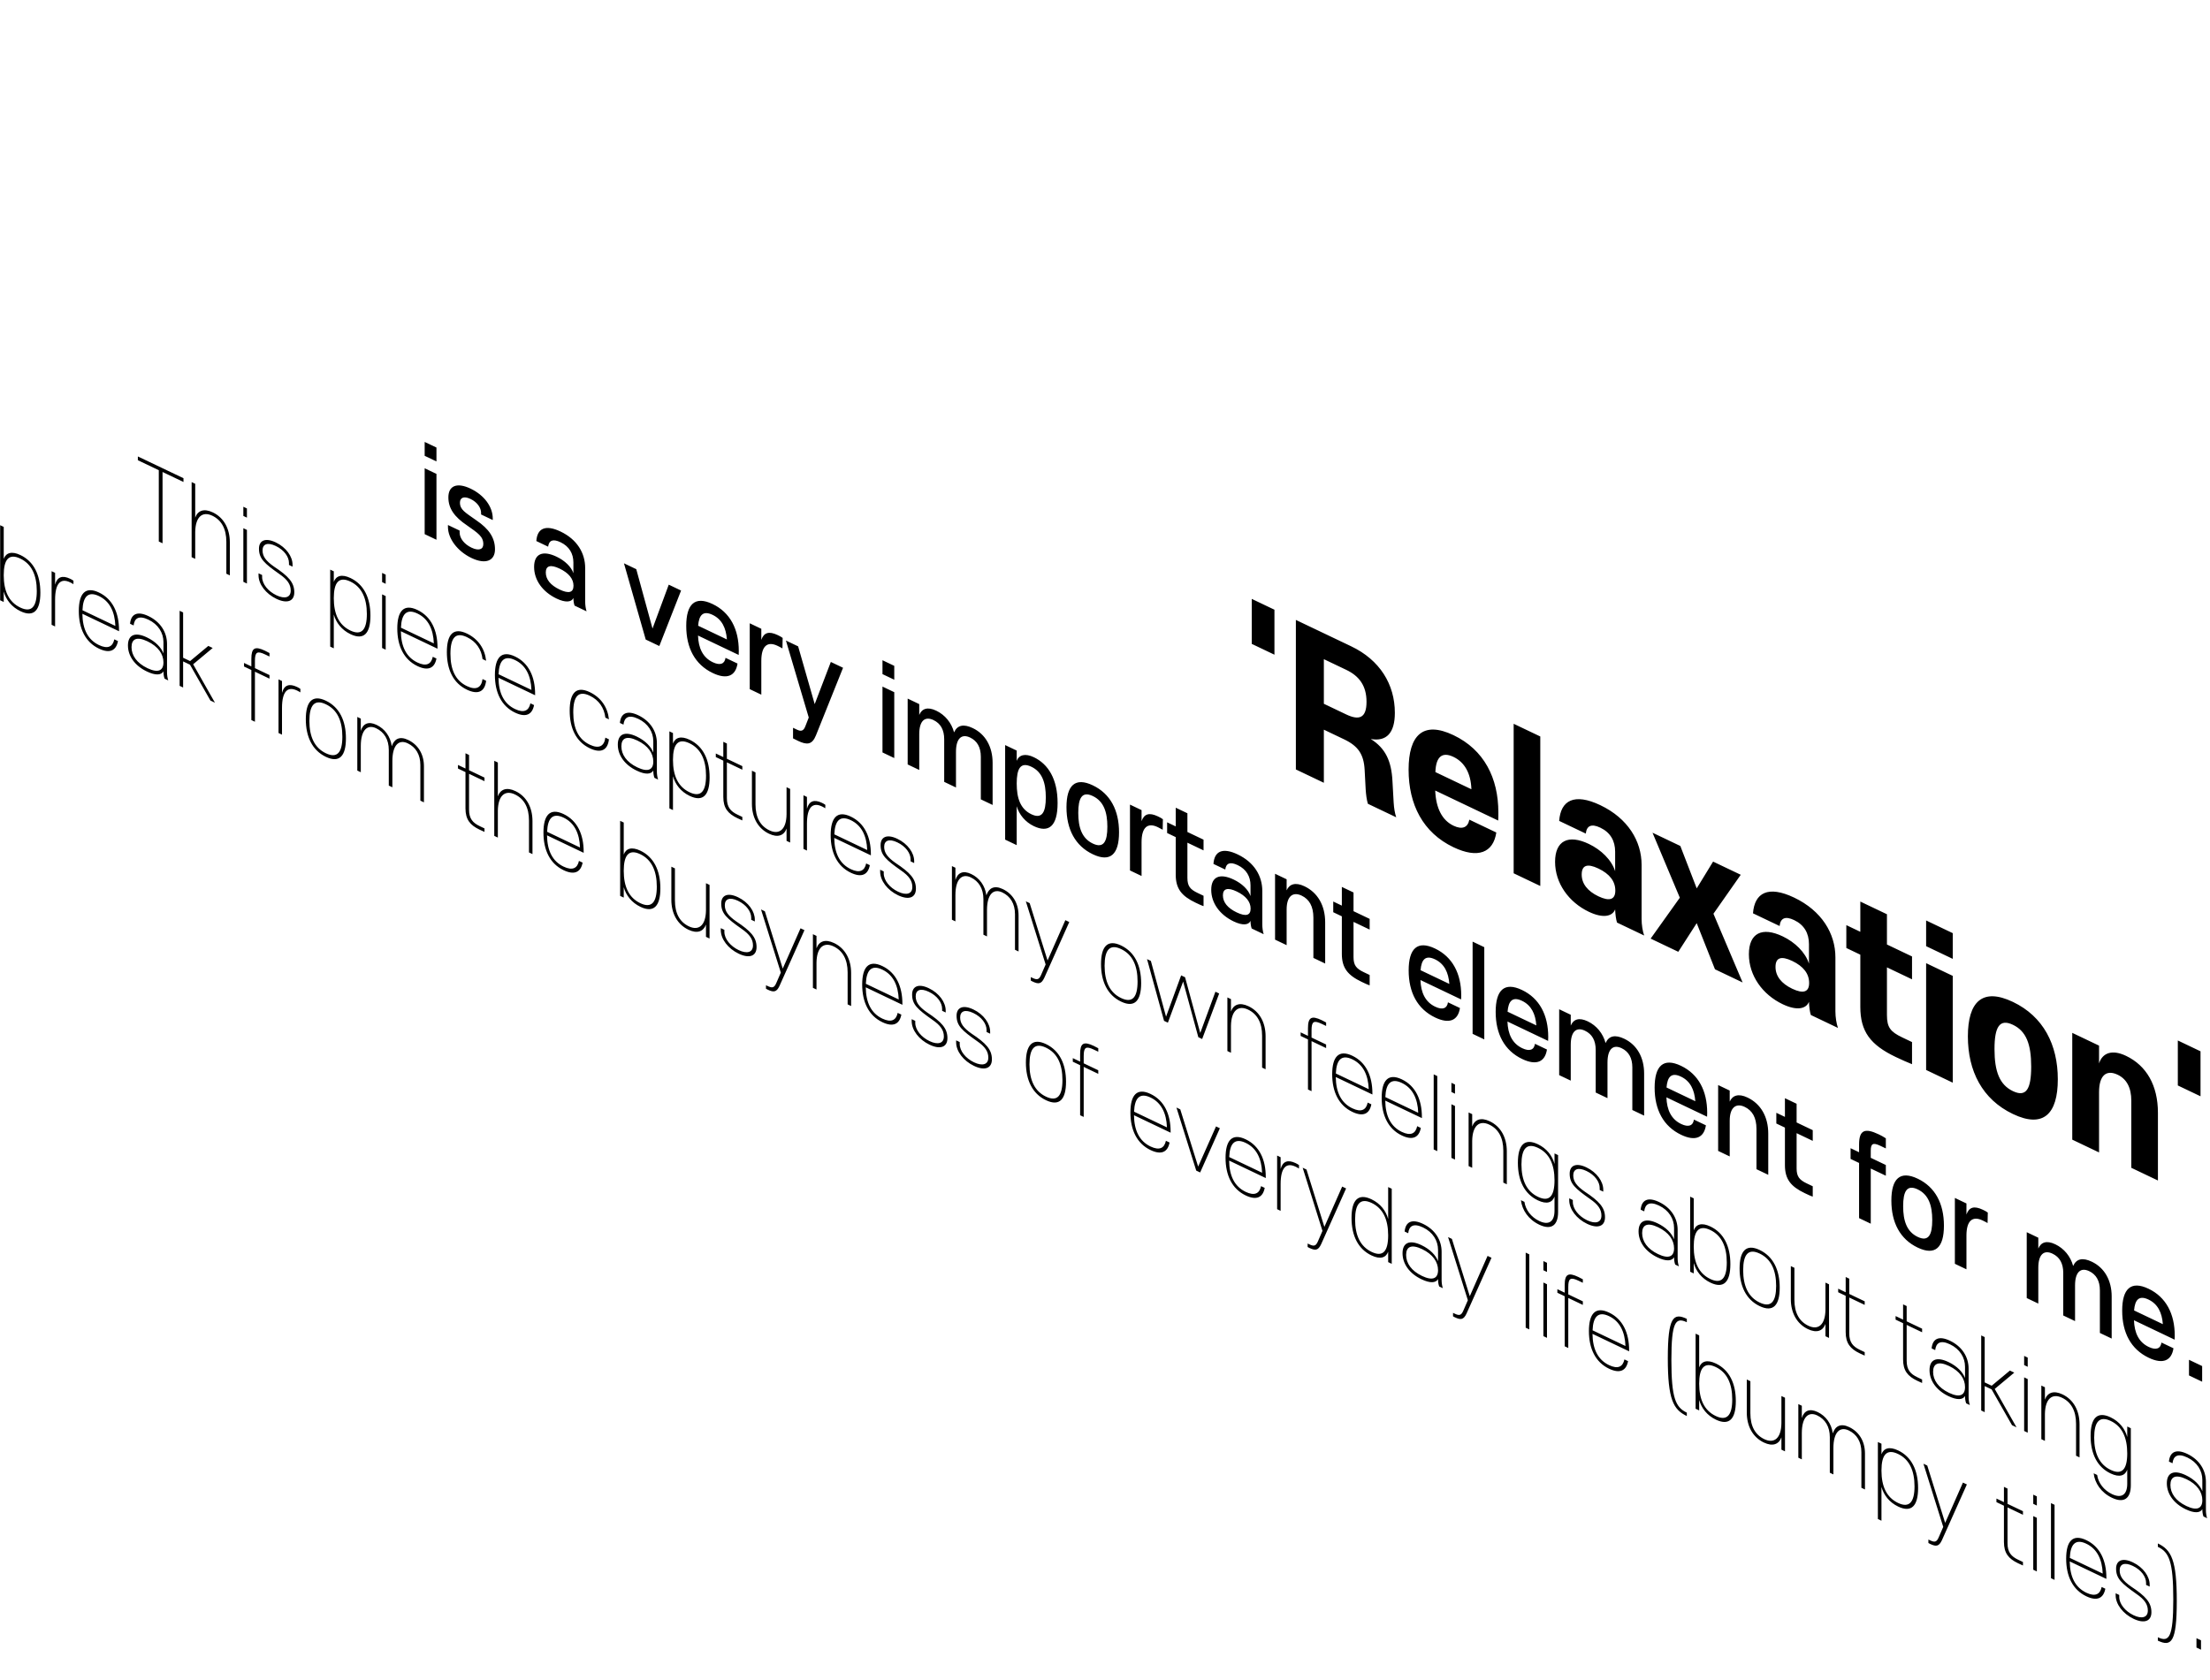 <svg width="526" height="400" viewBox="0 0 526 400" fill="none" xmlns="http://www.w3.org/2000/svg">
<path d="M297.927 153.292V142.582L303.329 145.159V155.869L297.927 153.292ZM325.041 187.915L324.798 183.299C324.594 179.602 323.295 177.632 319.883 176.005L315.09 173.719V186.364L308.429 183.187V147.592L321.589 153.869C328.412 157.123 331.987 162.923 331.987 169.718C331.987 174.443 330.037 176.618 326.26 175.941C329.753 178.148 331.174 181.166 331.418 185.962L331.702 191.047C331.784 192.436 331.987 193.613 332.312 194.578L325.569 191.362C325.285 190.461 325.122 189.169 325.041 187.915ZM315.09 167.554L320.411 170.092C323.457 171.545 325.244 171.002 325.244 167.087C325.244 163.217 323.457 160.925 320.411 159.472L315.09 156.934V167.554ZM356.583 195.355L341.595 188.206C341.758 192.379 343.22 195.281 345.941 196.579C348.013 197.567 349.353 197.036 349.718 195.141L356.136 198.202C355.405 203.028 351.749 204.479 345.941 201.709C338.671 198.241 335.259 191.529 335.259 183.249C335.259 175.059 338.671 171.556 345.941 175.024C353.252 178.511 356.623 185.249 356.623 193.439C356.623 194.114 356.623 194.834 356.583 195.355ZM345.941 180.199C343.22 178.901 341.758 180.184 341.636 183.815L350.206 187.903C350.084 184.155 348.622 181.478 345.941 180.199ZM366.602 210.934L360.266 207.911V172.316L366.602 175.339V210.934ZM384.419 216.507C383.729 218.248 381.454 218.648 378.164 217.079C373.331 214.773 370.122 210.228 370.122 205.188C370.122 200.148 373.25 198.579 378.164 200.924C381.089 202.318 383.566 204.715 384.419 207.417V202.782C384.419 200.172 383.282 198.19 380.886 197.047C378.773 196.039 377.636 196.577 377.433 198.46L371.097 195.438C371.463 190.527 374.712 188.747 380.886 191.692C387.465 194.83 390.715 200.25 390.715 205.92V218.79C390.715 220.14 390.958 221.696 391.324 222.725L384.866 219.645C384.622 218.899 384.46 217.651 384.419 216.507ZM380.439 213.393C383.079 214.653 384.46 214.186 384.46 212.026C384.46 209.821 383.119 208.057 380.439 206.778C377.758 205.5 376.458 206.005 376.458 208.21C376.458 210.37 377.839 212.154 380.439 213.393ZM408.179 230.765L403.833 219.782L399.447 226.6L392.867 223.461L399.812 213.724L393.313 198.249L399.934 201.407L403.833 211.502L407.732 205.127L414.312 208.265L407.814 217.541L414.759 233.903L408.179 230.765ZM430.549 238.51C429.858 240.25 427.584 240.651 424.294 239.081C419.461 236.776 416.252 232.23 416.252 227.19C416.252 222.15 419.379 220.582 424.294 222.926C427.218 224.321 429.696 226.718 430.549 229.42V224.785C430.549 222.175 429.412 220.192 427.015 219.049C424.903 218.042 423.766 218.579 423.563 220.463L417.227 217.44C417.592 212.53 420.842 210.75 427.015 213.694C433.595 216.833 436.844 222.253 436.844 227.923V240.793C436.844 242.143 437.088 243.699 437.454 244.728L430.996 241.648C430.752 240.902 430.589 239.654 430.549 238.51ZM426.568 235.396C429.208 236.655 430.589 236.189 430.589 234.029C430.589 231.824 429.249 230.06 426.568 228.781C423.888 227.503 422.588 228.008 422.588 230.213C422.588 232.373 423.969 234.156 426.568 235.396ZM449.11 230.308V241.648C449.11 244.573 449.922 245.635 452.725 246.972L455.08 248.096V253.361C454.228 253.044 452.359 252.198 451.222 251.655C445.129 248.749 442.774 245.556 442.774 239.706V227.286L439.443 225.697V220.252L442.774 221.841V214.641L449.11 217.663V224.863L455.08 227.711V233.156L449.11 230.308ZM458.435 225.261V219.141L464.771 222.163V228.283L458.435 225.261ZM458.435 254.736V229.311L464.771 232.333V257.758L458.435 254.736ZM489.778 256.95C489.778 265.185 486.366 268.688 479.095 265.22C471.785 261.733 468.373 254.976 468.373 246.741C468.373 238.551 471.785 235.048 479.095 238.535C486.366 242.003 489.778 248.76 489.778 256.95ZM483.441 253.928C483.441 248.618 482.264 245.491 479.095 243.98C475.927 242.469 474.709 244.453 474.709 249.763C474.709 255.118 475.927 258.264 479.095 259.775C482.264 261.286 483.441 259.283 483.441 253.928ZM513.606 264.941V281.051L507.27 278.029V262.054C507.27 258.904 506.133 256.877 504.021 255.869C501.34 254.591 499.594 256.008 499.594 260.013V274.368L493.217 271.326V245.901L499.594 248.943V253.173C500.406 250.635 502.721 249.804 506.011 251.373C510.885 253.698 513.606 258.416 513.606 264.941ZM518.342 258.425V247.715L523.744 250.291V261.001L518.342 258.425ZM103.881 128.504L101.075 127.166V111.486L103.881 112.824V128.504ZM103.881 109.856L101.075 108.518V105.214L103.881 106.552V109.856ZM111.999 116.332C115.31 117.911 117.281 120.7 117.281 123.444V123.808L114.501 122.482V122.09C114.501 120.942 113.642 119.58 111.999 118.796C110.331 118.001 109.472 118.543 109.472 119.663C109.472 121.371 110.735 122.002 113.364 123.871C116.422 125.946 117.812 128.065 117.812 130.781C117.812 133.469 115.638 134.476 112.226 132.849C108.84 131.234 106.616 128.185 106.616 125.441V124.993L109.396 126.319V126.767C109.396 128.195 110.533 129.577 112.226 130.385C113.894 131.18 115.032 130.855 115.032 129.539C115.032 127.719 113.718 126.896 111.165 125.091C108.107 123.044 106.717 121.009 106.717 118.405C106.717 115.717 108.663 114.741 111.999 116.332ZM136.473 142.37C136.018 143.385 134.577 143.51 132.48 142.509C129.194 140.942 127.122 138.162 127.122 134.97C127.122 131.806 129.194 130.974 132.48 132.541C134.426 133.469 135.967 134.933 136.473 136.462V133.914C136.473 131.786 135.462 130.072 133.415 129.095C131.595 128.227 130.66 128.649 130.458 130.149L127.653 128.811C127.855 125.799 129.801 124.823 133.415 126.547C137.357 128.428 139.278 131.668 139.278 135.252V143.232C139.278 144.016 139.405 144.916 139.607 145.545L136.751 144.182C136.574 143.678 136.473 143.042 136.473 142.37ZM133.188 140.355C135.361 141.391 136.498 141.094 136.498 139.442C136.498 137.818 135.361 136.407 133.188 135.371C131.039 134.346 129.902 134.672 129.902 136.296C129.902 137.948 131.039 139.33 133.188 140.355ZM159.171 139.196L162.103 140.595L156.922 153.803L153.687 152.26L148.506 134.109L151.438 135.508L155.304 149.644L159.171 139.196ZM175.815 155.927L166.135 151.31C166.236 154.298 167.273 156.528 169.648 157.662C171.417 158.505 172.479 158.06 172.681 156.616L175.537 157.978C175.082 160.925 173.035 161.853 169.648 160.238C165.403 158.212 163.33 154.256 163.33 149.02C163.33 143.812 165.403 141.804 169.598 143.805C173.768 145.794 175.84 149.779 175.84 154.987C175.84 155.323 175.84 155.631 175.815 155.927ZM169.598 146.381C167.323 145.297 166.363 146.435 166.161 148.97L173.009 152.237C172.807 149.508 171.822 147.442 169.598 146.381ZM185.042 153.748C182.666 152.615 181.2 153.764 181.2 157.348V165.384L178.446 164.07V148.39L181.2 149.704V152.336C181.807 150.637 182.944 150.171 185.118 151.208C185.547 151.413 186.027 151.67 186.28 151.875L186.23 154.37C186.002 154.234 185.547 153.989 185.042 153.748ZM191.682 172.903L192.491 170.825L187.057 152.497L189.963 153.883L193.906 167.636L197.747 157.596L200.654 158.982L194.209 175.061C193.274 177.386 192.01 177.372 189.913 176.371C189.534 176.19 189.079 175.973 188.75 175.789V173.269L189.685 173.715C190.595 174.149 191.227 174.114 191.682 172.903ZM212.843 180.476L210.038 179.138V163.458L212.843 164.796V180.476ZM212.843 161.828L210.038 160.49V157.186L212.843 158.524V161.828ZM227.532 178.999V187.483L224.727 186.145V176.009C224.727 173.741 223.868 172.239 222.175 171.431C220.203 170.491 218.788 171.496 218.788 174.8V183.312L216.033 181.998V166.318L218.788 167.632V170.208C219.42 168.717 220.734 168.196 222.832 169.197C224.929 170.197 226.471 172.081 227.077 174.358C227.861 172.604 229.377 172.319 231.525 173.343C234.558 174.79 236.251 177.81 236.251 181.618V191.642L233.446 190.304V180.168C233.446 177.9 232.562 176.386 230.894 175.59C228.922 174.65 227.532 175.723 227.532 178.999ZM241.987 178.698V181.134C242.543 179.691 244.034 179.31 246.056 180.274C249.544 181.938 251.717 185.55 251.717 191.178C251.717 196.806 249.544 198.346 246.056 196.682C244.034 195.718 242.543 193.915 241.987 191.942V201.21L239.233 199.896V177.384L241.987 178.698ZM245.475 193.857C248.053 195.087 248.912 193.312 248.912 189.84C248.912 186.368 248.053 183.775 245.475 182.545C242.847 181.291 241.987 183.066 241.987 186.538C241.987 190.01 242.847 192.603 245.475 193.857ZM260.1 200.833C262.703 202.074 263.562 200.3 263.562 196.828C263.562 193.356 262.703 190.762 260.1 189.521C257.496 188.279 256.637 190.053 256.637 193.525C256.637 196.997 257.496 199.591 260.1 200.833ZM260.1 186.973C264.269 188.962 266.342 192.918 266.342 198.154C266.342 203.39 264.269 205.37 260.1 203.381C255.904 201.38 253.832 197.423 253.832 192.187C253.832 186.951 255.904 184.972 260.1 186.973ZM275.544 196.915C273.168 195.782 271.702 196.931 271.702 200.515V208.551L268.947 207.237V191.557L271.702 192.871V195.503C272.309 193.804 273.446 193.339 275.619 194.375C276.049 194.58 276.529 194.837 276.782 195.042L276.731 197.538C276.504 197.401 276.049 197.156 275.544 196.915ZM282.613 200.623V208.995C282.613 210.955 283.27 211.745 285.039 212.588L286.455 213.263V215.727C286 215.594 285.166 215.197 284.559 214.907C281.249 213.328 279.833 211.589 279.833 208.229V199.297L277.786 198.321V195.773L279.833 196.749V192.297L282.613 193.623V198.075L286.455 199.907V202.455L282.613 200.623ZM297.634 219.24C297.179 220.255 295.738 220.379 293.641 219.379C290.355 217.812 288.283 215.031 288.283 211.839C288.283 208.675 290.355 207.844 293.641 209.411C295.587 210.339 297.128 211.802 297.634 213.332V210.784C297.634 208.656 296.623 206.941 294.576 205.965C292.756 205.097 291.821 205.519 291.619 207.019L288.814 205.681C289.016 202.669 290.962 201.693 294.576 203.417C298.518 205.297 300.439 208.538 300.439 212.122V220.102C300.439 220.886 300.565 221.786 300.768 222.414L297.912 221.052C297.735 220.548 297.634 219.912 297.634 219.24ZM294.348 217.224C296.522 218.261 297.659 217.964 297.659 216.312C297.659 214.688 296.522 213.277 294.348 212.24C292.2 211.216 291.063 211.541 291.063 213.165C291.063 214.817 292.2 216.2 294.348 217.224ZM315.403 219.595V229.395L312.598 228.057V218.481C312.598 215.765 311.613 214.091 309.793 213.223C307.771 212.259 306.23 213.288 306.23 216.536V225.02L303.475 223.706V208.026L306.23 209.34V211.972C306.887 210.465 308.327 209.976 310.475 211.001C313.634 212.507 315.403 215.591 315.403 219.595ZM322.151 219.482V227.854C322.151 229.814 322.808 230.603 324.577 231.447L325.992 232.122V234.586C325.537 234.453 324.703 234.055 324.097 233.766C320.786 232.187 319.371 230.448 319.371 227.088V218.156L317.324 217.179V214.631L319.371 215.608V211.156L322.151 212.482V216.934L325.992 218.766V221.314L322.151 219.482ZM347.761 237.941L338.081 233.324C338.183 236.312 339.219 238.543 341.594 239.676C343.363 240.519 344.425 240.074 344.627 238.63L347.483 239.992C347.028 242.939 344.981 243.867 341.594 242.252C337.349 240.227 335.276 236.27 335.276 231.034C335.276 225.826 337.349 223.819 341.544 225.82C345.714 227.809 347.786 231.793 347.786 237.001C347.786 237.337 347.786 237.645 347.761 237.941ZM341.544 228.396C339.269 227.311 338.309 228.449 338.107 230.984L344.956 234.251C344.753 231.522 343.768 229.456 341.544 228.396ZM353.273 247.458L350.493 246.132V224.18L353.273 225.506V247.458ZM368.467 247.817L358.788 243.201C358.889 246.189 359.925 248.419 362.301 249.552C364.07 250.396 365.131 249.95 365.334 248.507L368.189 249.869C367.734 252.816 365.687 253.743 362.301 252.128C358.055 250.103 355.983 246.147 355.983 240.911C355.983 235.703 358.055 233.695 362.25 235.696C366.42 237.685 368.493 241.669 368.493 246.877C368.493 247.213 368.493 247.521 368.467 247.817ZM362.25 238.272C359.976 237.187 359.015 238.325 358.813 240.861L365.662 244.127C365.46 241.399 364.474 239.333 362.25 238.272ZM382.597 252.961V261.445L379.792 260.107V249.971C379.792 247.703 378.933 246.201 377.239 245.394C375.268 244.453 373.853 245.458 373.853 248.762V257.274L371.098 255.96V240.28L373.853 241.594V244.17C374.485 242.68 375.799 242.158 377.897 243.159C379.994 244.159 381.536 246.043 382.142 248.32C382.926 246.566 384.442 246.281 386.59 247.306C389.623 248.752 391.316 251.772 391.316 255.58V265.604L388.511 264.266V254.13C388.511 251.862 387.626 250.348 385.958 249.552C383.987 248.612 382.597 249.685 382.597 252.961ZM406.302 265.864L396.623 261.247C396.724 264.235 397.76 266.465 400.135 267.598C401.904 268.442 402.966 267.996 403.168 266.553L406.024 267.915C405.569 270.862 403.522 271.79 400.135 270.174C395.89 268.149 393.817 264.193 393.817 258.957C393.817 253.749 395.89 251.741 400.085 253.742C404.255 255.731 406.327 259.716 406.327 264.924C406.327 265.26 406.327 265.568 406.302 265.864ZM400.085 256.318C397.81 255.233 396.85 256.371 396.648 258.907L403.497 262.174C403.294 259.445 402.309 257.379 400.085 256.318ZM420.861 269.896V279.696L418.056 278.358V268.782C418.056 266.066 417.07 264.392 415.251 263.524C413.229 262.56 411.687 263.588 411.687 266.836V275.32L408.933 274.006V258.326L411.687 259.64V262.272C412.345 260.766 413.785 260.277 415.933 261.301C419.092 262.808 420.861 265.892 420.861 269.896ZM427.609 269.782V278.154C427.609 280.114 428.266 280.904 430.035 281.748L431.45 282.423V284.887C430.995 284.754 430.161 284.356 429.555 284.067C426.244 282.487 424.829 280.748 424.829 277.388V268.456L422.782 267.48V264.932L424.829 265.908V261.456L427.609 262.782V267.234L431.45 269.067V271.615L427.609 269.782ZM448.847 273.416L447.507 272.777C445.763 271.946 445.258 272.293 445.258 273.945V275.653L448.847 277.364V279.912L445.258 278.201V291.333L442.478 290.007V276.875L440.456 275.91V273.362L442.478 274.327V272.479C442.478 269.063 443.817 268.47 447.128 270.049C447.709 270.326 448.265 270.619 448.847 271.008V273.416ZM456.429 294.477C459.033 295.719 459.892 293.945 459.892 290.473C459.892 287.001 459.033 284.407 456.429 283.165C453.826 281.924 452.967 283.698 452.967 287.17C452.967 290.642 453.826 293.236 456.429 294.477ZM456.429 280.617C460.599 282.606 462.672 286.563 462.672 291.799C462.672 297.035 460.599 299.014 456.429 297.025C452.234 295.024 450.162 291.068 450.162 285.832C450.162 280.596 452.234 278.616 456.429 280.617ZM471.873 290.56C469.498 289.427 468.032 290.575 468.032 294.159V302.195L465.277 300.881V285.201L468.032 286.515V289.147C468.639 287.449 469.776 286.983 471.949 288.02C472.379 288.225 472.859 288.482 473.112 288.686L473.061 291.182C472.834 291.046 472.379 290.801 471.873 290.56ZM493.88 306.04V314.524L491.074 313.186V303.05C491.074 300.782 490.215 299.28 488.522 298.472C486.551 297.532 485.135 298.537 485.135 301.841V310.353L482.381 309.039V293.359L485.135 294.673V297.249C485.767 295.759 487.081 295.237 489.179 296.238C491.277 297.238 492.818 299.122 493.425 301.399C494.208 299.645 495.724 299.36 497.873 300.385C500.905 301.831 502.599 304.851 502.599 308.659V318.683L499.793 317.345V307.209C499.793 304.941 498.909 303.427 497.241 302.631C495.27 301.691 493.88 302.764 493.88 306.04ZM517.584 318.943L507.905 314.326C508.006 317.314 509.042 319.544 511.418 320.677C513.187 321.521 514.248 321.075 514.451 319.632L517.306 320.994C516.851 323.941 514.804 324.869 511.418 323.253C507.172 321.228 505.1 317.272 505.1 312.036C505.1 306.828 507.172 304.82 511.367 306.821C515.537 308.81 517.61 312.795 517.61 318.003C517.61 318.339 517.61 318.647 517.584 318.943ZM511.367 309.397C509.093 308.312 508.132 309.45 507.93 311.986L514.779 315.253C514.577 312.524 513.591 310.458 511.367 309.397ZM524.132 325.23V328.954L520.999 327.459V323.735L524.132 325.23ZM32.812 109.568V108.671L43.669 113.849V114.746L38.687 112.37V129.344L37.794 128.918V111.944L32.812 109.568ZM46.462 133.053L45.611 132.647V114.776L46.462 115.182V123.232C47.064 121.564 48.517 120.969 50.655 121.989C53.271 123.237 54.703 125.852 54.703 129.141V136.984L53.873 136.588V128.998C53.873 125.893 52.711 123.82 50.531 122.78C48.206 121.671 46.524 122.985 46.462 126.636V133.053ZM58.77 138.924L57.919 138.518V125.753L58.77 126.159V138.924ZM58.77 123.238L57.919 122.832V120.647L58.77 121.053V123.238ZM69.63 134.443V134.903L68.779 134.498V134.038C68.779 132.566 67.637 130.94 65.624 129.979C63.61 129.019 62.489 129.565 62.489 131.037C62.489 132.463 63.278 133.53 65.188 134.878C68.655 137.175 70.046 138.667 70.046 141.013C70.046 143.152 68.343 143.789 65.79 142.571C63.278 141.373 61.534 139.115 61.534 136.953V136.493L62.385 136.899V137.359C62.385 139.038 63.818 140.779 65.79 141.72C67.762 142.66 69.194 142.286 69.194 140.607C69.194 139.158 68.447 137.996 66.454 136.632C62.967 134.163 61.638 133.023 61.638 130.631C61.638 128.722 63.091 127.92 65.624 129.128C68.136 130.327 69.63 132.511 69.63 134.443ZM88.165 146.573C88.165 150.828 86.587 152.491 83.432 150.985C81.314 149.975 79.986 148.238 79.446 146.301V154.351L78.595 153.945V135.614L79.446 136.02V138.527C79.986 137.083 81.314 136.612 83.432 137.622C86.587 139.128 88.165 142.318 88.165 146.573ZM87.314 146.167C87.314 142.395 86.068 139.731 83.39 138.454C80.671 137.157 79.446 138.642 79.446 142.414C79.446 146.186 80.671 148.818 83.39 150.115C86.068 151.392 87.314 149.939 87.314 146.167ZM91.795 154.676L90.944 154.27V141.505L91.795 141.911V154.676ZM91.795 138.99L90.944 138.584V136.399L91.795 136.805V138.99ZM103.008 156.367L103.88 156.783C103.444 159.059 101.928 159.808 99.354 158.58C96.095 157.025 94.559 153.763 94.559 149.623C94.559 145.483 96.095 143.662 99.354 145.217C102.613 146.772 104.129 150.047 104.129 154.187V154.44L95.41 150.282C95.451 153.912 96.697 156.462 99.354 157.729C101.451 158.729 102.634 158.143 103.008 156.367ZM99.354 146.068C96.801 144.85 95.555 146.142 95.431 149.441L103.257 153.174C103.132 149.756 101.887 147.276 99.354 146.068ZM106.358 155.251C106.358 151.065 107.873 149.281 111.133 150.835C113.831 152.122 115.409 154.485 115.7 157.314L114.849 156.909C114.579 154.595 113.333 152.736 111.133 151.686C108.434 150.399 107.209 151.816 107.209 155.657C107.209 159.475 108.434 162.06 111.133 163.347C113.333 164.397 114.579 163.726 114.849 161.67L115.7 162.075C115.409 164.628 113.831 165.485 111.133 164.198C107.873 162.644 106.358 159.414 106.358 155.251ZM126.241 167.448L127.112 167.864C126.677 170.14 125.161 170.889 122.587 169.661C119.328 168.107 117.791 164.844 117.791 160.704C117.791 156.564 119.328 154.744 122.587 156.298C125.846 157.853 127.362 161.129 127.362 165.269V165.522L118.643 161.363C118.684 164.994 119.93 167.543 122.587 168.81C124.684 169.811 125.867 169.225 126.241 167.448ZM122.587 157.149C120.033 155.932 118.788 157.223 118.663 160.522L126.49 164.255C126.365 160.838 125.12 158.357 122.587 157.149ZM135.592 169.194C135.592 165.008 137.107 163.224 140.366 164.779C143.065 166.066 144.643 168.429 144.933 171.258L144.082 170.852C143.812 168.538 142.567 166.679 140.366 165.63C137.668 164.343 136.443 165.759 136.443 169.6C136.443 173.418 137.668 176.004 140.366 177.291C142.567 178.34 143.812 177.669 144.082 175.613L144.933 176.019C144.643 178.572 143.065 179.429 140.366 178.142C137.107 176.587 135.592 173.357 135.592 169.194ZM155.492 181.309C155.492 179.354 154.247 177.518 151.693 176.3C149.119 175.072 147.894 175.73 147.894 177.685C147.894 179.64 149.119 181.466 151.693 182.694C154.247 183.912 155.492 183.264 155.492 181.309ZM156.344 176.931V183.693C156.344 184.337 156.447 185.03 156.634 185.602L155.762 185.186C155.555 184.627 155.492 184.023 155.492 183.448C154.953 184.363 153.624 184.465 151.548 183.475C148.642 182.089 147.043 179.763 147.043 177.279C147.043 174.818 148.642 173.97 151.548 175.356C153.624 176.346 154.953 177.762 155.492 179.17V176.479C155.492 174.294 154.268 172.26 151.922 171.142C149.638 170.052 148.58 170.789 148.393 172.517L147.542 172.111C147.749 169.91 149.14 168.964 151.922 170.291C154.787 171.657 156.344 174.148 156.344 176.931ZM168.892 185.078C168.892 189.333 167.314 190.995 164.159 189.49C162.041 188.48 160.712 186.742 160.173 184.806V192.856L159.322 192.45V174.119L160.173 174.525V177.032C160.712 175.587 162.041 175.117 164.159 176.127C167.314 177.632 168.892 180.823 168.892 185.078ZM168.041 184.672C168.041 180.9 166.795 178.236 164.117 176.958C161.398 175.661 160.173 177.147 160.173 180.919C160.173 184.691 161.398 187.322 164.117 188.619C166.795 189.897 168.041 188.444 168.041 184.672ZM173.004 181.496V190.006C173.004 192.191 173.897 193.169 175.558 193.961L176.679 194.496V195.324C176.243 195.139 175.848 194.951 175.495 194.782C173.233 193.703 172.153 192.36 172.153 189.715V181.09L170.368 180.239V179.388L172.153 180.239V176.605L173.004 177.011V180.645L176.679 182.398V183.249L173.004 181.496ZM179.816 183.894V191.507C179.816 194.612 180.958 196.652 183.138 197.692C185.463 198.801 187.165 197.52 187.207 193.859V187.419L188.058 187.825V200.59L187.207 200.184V197.263C186.605 198.908 185.151 199.503 183.034 198.493C180.397 197.236 178.965 194.62 178.965 191.354V183.488L179.816 183.894ZM195.633 191.991C193.411 190.931 192.062 192.173 192.062 196.129V202.5L191.232 202.104V189.339L192.062 189.735V192.541C192.56 190.709 193.764 190.248 195.633 191.14C195.944 191.288 196.255 191.46 196.442 191.618L196.421 192.436C196.235 192.301 195.923 192.129 195.633 191.991ZM206.156 205.566L207.028 205.982C206.592 208.258 205.077 209.007 202.503 207.779C199.243 206.225 197.707 202.962 197.707 198.822C197.707 194.682 199.243 192.862 202.503 194.416C205.762 195.971 207.277 199.247 207.277 203.387V203.64L198.558 199.481C198.6 203.112 199.846 205.661 202.503 206.928C204.599 207.928 205.783 207.343 206.156 205.566ZM202.503 195.267C199.949 194.049 198.704 195.341 198.579 198.64L206.405 202.373C206.281 198.955 205.035 196.475 202.503 195.267ZM217.582 205.013V205.473L216.731 205.067V204.607C216.731 203.135 215.589 201.509 213.575 200.549C211.562 199.588 210.441 200.135 210.441 201.607C210.441 203.033 211.23 204.099 213.14 205.447C216.606 207.744 217.997 209.236 217.997 211.582C217.997 213.721 216.295 214.358 213.742 213.14C211.23 211.942 209.486 209.684 209.486 207.522V207.062L210.337 207.468V207.928C210.337 209.607 211.769 211.348 213.742 212.289C215.714 213.23 217.146 212.855 217.146 211.176C217.146 209.727 216.399 208.565 214.406 207.201C210.918 204.732 209.59 203.593 209.59 201.201C209.59 199.292 211.043 198.49 213.575 199.698C216.087 200.896 217.582 203.081 217.582 205.013ZM241.576 226.118V217.654C241.576 215.147 240.476 213.38 238.566 212.469C236.49 211.479 234.913 212.819 234.913 216.706V222.939L234.061 222.533V214.069C234.061 211.562 232.961 209.795 231.051 208.884C228.996 207.904 227.398 209.235 227.398 213.122V219.355L226.567 218.959V206.194L227.398 206.59V209.511C227.937 207.744 229.245 207.172 231.155 208.083C233.107 209.014 234.456 210.83 234.767 213.164C235.349 211.44 236.615 210.687 238.67 211.667C241.037 212.796 242.428 215.047 242.428 217.968V226.524L241.576 226.118ZM247.771 232.154L248.871 229.62L244.159 214.584L245.072 215.02L249.328 228.665L253.563 219.07L254.497 219.515L248.56 232.783C247.854 234.31 247.148 234.341 245.757 233.678C245.57 233.589 245.487 233.549 245.342 233.457V232.629L245.716 232.807C246.774 233.312 247.273 233.297 247.771 232.154ZM271.603 234.069C271.603 238.186 270.109 240.026 266.829 238.461C263.569 236.907 262.054 233.631 262.054 229.514C262.054 225.374 263.569 223.544 266.829 225.098C270.109 226.663 271.603 229.929 271.603 234.069ZM270.752 233.663C270.752 229.891 269.548 227.246 266.829 225.949C264.13 224.662 262.905 226.148 262.905 229.92C262.905 233.669 264.13 236.323 266.829 237.61C269.548 238.907 270.752 237.412 270.752 233.663ZM281.122 232.215L282.056 232.66L285.668 245.929L289.281 236.106L290.173 236.532L286.125 247.366L285.212 246.931L281.6 233.685L277.967 243.475L277.053 243.039L273.005 228.343L273.919 228.779L277.531 242.048L281.122 232.215ZM292.981 250.636L292.129 250.23V237.465L292.981 237.871V240.815C293.583 239.147 295.036 238.552 297.174 239.572C299.79 240.82 301.222 243.435 301.222 246.724V254.567L300.392 254.171V246.581C300.392 243.476 299.229 241.404 297.049 240.364C294.724 239.255 293.043 240.569 292.981 244.219V250.636ZM315.628 244.257L314.611 243.772C312.68 242.851 312.161 243.179 312.161 245.295V247.02L315.628 248.673V249.524L312.161 247.871V259.785L311.31 259.379V247.465L309.566 246.633V245.782L311.31 246.614V244.797C311.31 242.175 312.161 241.73 314.569 242.878C314.943 243.057 315.275 243.238 315.628 243.429V244.257ZM325.523 262.501L326.395 262.917C325.959 265.193 324.444 265.942 321.87 264.714C318.61 263.16 317.074 259.897 317.074 255.757C317.074 251.617 318.61 249.797 321.87 251.351C325.129 252.906 326.644 256.182 326.644 260.322V260.575L317.925 256.416C317.967 260.047 319.212 262.596 321.87 263.863C323.966 264.864 325.15 264.278 325.523 262.501ZM321.87 252.202C319.316 250.985 318.071 252.276 317.946 255.575L325.772 259.308C325.648 255.891 324.402 253.41 321.87 252.202ZM337.302 268.119L338.174 268.535C337.738 270.811 336.222 271.56 333.648 270.333C330.389 268.778 328.853 265.515 328.853 261.375C328.853 257.235 330.389 255.415 333.648 256.97C336.907 258.524 338.423 261.8 338.423 265.94V266.193L329.704 262.034C329.745 265.665 330.991 268.214 333.648 269.482C335.745 270.482 336.928 269.896 337.302 268.119ZM333.648 257.821C331.095 256.603 329.849 257.895 329.725 261.193L337.551 264.926C337.426 261.509 336.181 259.029 333.648 257.821ZM342.084 274.057L341.233 273.651V255.78L342.084 256.186V274.057ZM346.301 276.069L345.45 275.663V262.898L346.301 263.304V276.069ZM346.301 260.383L345.45 259.977V257.792L346.301 258.198V260.383ZM350.393 278.021L349.542 277.615V264.85L350.393 265.256V268.2C350.995 266.532 352.449 265.937 354.587 266.957C357.203 268.204 358.635 270.82 358.635 274.109V281.952L357.805 281.556V273.966C357.805 270.861 356.642 268.788 354.462 267.748C352.137 266.639 350.456 267.953 350.393 271.604V278.021ZM369.988 280.996C369.988 277.224 368.763 274.57 366.065 273.282C363.366 271.995 362.12 273.471 362.12 277.243C362.12 281.015 363.366 283.656 366.065 284.943C368.763 286.231 369.988 284.768 369.988 280.996ZM361.996 285.74L362.826 286.136C363.096 288.035 364.404 289.763 366.355 290.694C368.597 291.763 369.988 290.886 369.988 288.218V284.883C369.469 286.314 368.141 286.785 366.023 285.775C362.847 284.26 361.269 281.092 361.269 276.837C361.269 272.582 362.847 270.897 366.023 272.412C368.141 273.422 369.469 275.159 369.988 277.109V274.602L370.839 275.008V288.578C370.839 291.683 369.262 292.954 366.355 291.568C363.76 290.33 362.266 288.076 361.996 285.74ZM381.59 283.241V283.701L380.739 283.295V282.835C380.739 281.363 379.597 279.737 377.583 278.777C375.57 277.816 374.449 278.362 374.449 279.834C374.449 281.26 375.238 282.327 377.147 283.675C380.614 285.972 382.005 287.464 382.005 289.81C382.005 291.949 380.303 292.586 377.749 291.368C375.238 290.17 373.494 287.912 373.494 285.75V285.29L374.345 285.696V286.156C374.345 287.835 375.777 289.576 377.749 290.517C379.722 291.457 381.154 291.083 381.154 289.404C381.154 287.955 380.407 286.793 378.414 285.429C374.926 282.96 373.598 281.82 373.598 279.428C373.598 277.519 375.051 276.718 377.583 277.926C380.095 279.124 381.59 281.309 381.59 283.241ZM398.443 297.19C398.443 295.235 397.197 293.399 394.644 292.181C392.07 290.953 390.845 291.611 390.845 293.566C390.845 295.521 392.07 297.347 394.644 298.575C397.197 299.793 398.443 299.145 398.443 297.19ZM399.294 292.812V299.574C399.294 300.218 399.398 300.912 399.585 301.484L398.713 301.068C398.505 300.509 398.443 299.904 398.443 299.329C397.903 300.245 396.575 300.347 394.499 299.357C391.592 297.971 389.994 295.644 389.994 293.16C389.994 290.699 391.592 289.852 394.499 291.238C396.575 292.228 397.903 293.644 398.443 295.051V292.36C398.443 290.175 397.218 288.142 394.872 287.023C392.589 285.934 391.53 286.671 391.343 288.399L390.492 287.993C390.7 285.792 392.091 284.845 394.872 286.172C397.737 287.538 399.294 290.029 399.294 292.812ZM411.842 300.959C411.842 305.214 410.265 306.877 407.109 305.372C404.992 304.362 403.663 302.624 403.123 300.687V303.171L402.272 302.766V284.895L403.123 285.3V292.913C403.663 291.469 404.992 290.999 407.109 292.009C410.265 293.514 411.842 296.704 411.842 300.959ZM410.991 300.553C410.991 296.781 409.746 294.117 407.068 292.84C404.348 291.543 403.123 293.028 403.123 296.8C403.123 300.572 404.348 303.204 407.068 304.501C409.746 305.778 410.991 304.325 410.991 300.553ZM423.589 306.562C423.589 310.679 422.095 312.519 418.815 310.955C415.555 309.4 414.04 306.124 414.04 302.007C414.04 297.867 415.555 296.037 418.815 297.592C422.095 299.156 423.589 302.422 423.589 306.562ZM422.738 306.156C422.738 302.384 421.534 299.74 418.815 298.443C416.116 297.156 414.891 298.641 414.891 302.413C414.891 306.162 416.116 308.817 418.815 310.104C421.534 311.401 422.738 309.905 422.738 306.156ZM427.085 301.836V309.449C427.085 312.554 428.227 314.593 430.406 315.633C432.731 316.742 434.434 315.461 434.475 311.801V305.361L435.326 305.767V318.532L434.475 318.126V315.205C433.873 316.849 432.42 317.444 430.303 316.434C427.666 315.177 426.234 312.562 426.234 309.296V301.43L427.085 301.836ZM440.14 308.914V317.424C440.14 319.609 441.033 320.586 442.694 321.379L443.815 321.913V322.741C443.379 322.556 442.984 322.368 442.631 322.2C440.369 321.121 439.289 319.778 439.289 317.133V308.508L437.504 307.656V306.805L439.289 307.657V304.023L440.14 304.429V308.063L443.815 309.815V310.666L440.14 308.914ZM453.804 315.431V323.941C453.804 326.126 454.697 327.104 456.358 327.896L457.479 328.431V329.259C457.043 329.074 456.648 328.886 456.295 328.717C454.033 327.638 452.953 326.295 452.953 323.65V315.025L451.168 314.174V313.323L452.953 314.174V310.54L453.804 310.946V314.58L457.479 316.333V317.184L453.804 315.431ZM467.695 330.222C467.695 328.267 466.45 326.431 463.896 325.213C461.322 323.985 460.097 324.643 460.097 326.598C460.097 328.553 461.322 330.379 463.896 331.607C466.45 332.825 467.695 332.177 467.695 330.222ZM468.546 325.844V332.606C468.546 333.25 468.65 333.943 468.837 334.515L467.965 334.099C467.758 333.54 467.695 332.936 467.695 332.361C467.156 333.276 465.827 333.379 463.751 332.388C460.845 331.002 459.246 328.676 459.246 326.192C459.246 323.731 460.845 322.883 463.751 324.269C465.827 325.26 467.156 326.675 467.695 328.083V325.392C467.695 323.207 466.47 321.174 464.125 320.055C461.841 318.965 460.782 319.702 460.596 321.43L459.744 321.024C459.952 318.823 461.343 317.877 464.125 319.204C466.989 320.57 468.546 323.061 468.546 325.844ZM472.376 336.203L471.545 335.807V317.936L472.376 318.332V329.119L474.036 329.911L478.375 326.3L479.413 326.795L474.763 330.672L479.953 339.817L478.873 339.302L474.016 330.775L472.376 329.993V336.203ZM482.616 341.088L481.765 340.682V327.917L482.616 328.323V341.088ZM482.616 325.402L481.765 324.996V322.811L482.616 323.217V325.402ZM486.709 343.04L485.857 342.634V329.869L486.709 330.275V333.219C487.311 331.551 488.764 330.956 490.902 331.976C493.518 333.223 494.95 335.839 494.95 339.128V346.971L494.12 346.575V338.985C494.12 335.88 492.957 333.807 490.777 332.767C488.452 331.658 486.771 332.972 486.709 336.623V343.04ZM506.303 346.015C506.303 342.243 505.078 339.589 502.38 338.301C499.681 337.014 498.435 338.49 498.435 342.262C498.435 346.034 499.681 348.675 502.38 349.962C505.078 351.25 506.303 349.787 506.303 346.015ZM498.311 350.759L499.141 351.155C499.411 353.054 500.719 354.782 502.67 355.713C504.912 356.782 506.303 355.905 506.303 353.237V349.902C505.784 351.333 504.456 351.803 502.338 350.794C499.162 349.279 497.584 346.111 497.584 341.856C497.584 337.601 499.162 335.916 502.338 337.431C504.456 338.44 505.784 340.178 506.303 342.128V339.621L507.154 340.027V353.597C507.154 356.702 505.577 357.973 502.67 356.587C500.075 355.349 498.581 353.095 498.311 350.759ZM524.176 357.161C524.176 355.206 522.93 353.37 520.377 352.152C517.802 350.925 516.578 351.582 516.578 353.537C516.578 355.492 517.802 357.319 520.377 358.546C522.93 359.764 524.176 359.116 524.176 357.161ZM525.027 352.783V359.545C525.027 360.189 525.131 360.883 525.317 361.455L524.445 361.039C524.238 360.48 524.176 359.875 524.176 359.3C523.636 360.216 522.307 360.318 520.231 359.328C517.325 357.942 515.727 355.615 515.727 353.131C515.727 350.67 517.325 349.823 520.231 351.209C522.307 352.199 523.636 353.615 524.176 355.022V352.331C524.176 350.146 522.951 348.113 520.605 346.994C518.321 345.905 517.263 346.642 517.076 348.37L516.225 347.964C516.432 345.763 517.823 344.817 520.605 346.143C523.47 347.51 525.027 350 525.027 352.783ZM9.607 141.103C9.607 145.358 8.03 147.02 4.874 145.515C2.757 144.505 1.428 142.768 0.888 140.831V143.315L0.037 142.909V125.038L0.888 125.444V133.057C1.428 131.613 2.757 131.142 4.874 132.152C8.03 133.657 9.607 136.848 9.607 141.103ZM8.756 140.697C8.756 136.925 7.511 134.261 4.833 132.984C2.113 131.686 0.888 133.172 0.888 136.944C0.888 140.716 2.113 143.347 4.833 144.645C7.511 145.922 8.756 144.469 8.756 140.697ZM16.684 138.636C14.462 137.577 13.113 138.819 13.113 142.775V149.146L12.283 148.75V135.985L13.113 136.381V139.187C13.611 137.355 14.815 136.894 16.684 137.785C16.995 137.934 17.306 138.105 17.493 138.263L17.473 139.081C17.286 138.946 16.974 138.775 16.684 138.636ZM27.207 152.212L28.079 152.628C27.643 154.904 26.128 155.653 23.554 154.425C20.294 152.87 18.758 149.608 18.758 145.468C18.758 141.328 20.294 139.507 23.554 141.062C26.813 142.617 28.328 145.892 28.328 150.032V150.285L19.609 146.127C19.651 149.758 20.896 152.307 23.554 153.574C25.65 154.574 26.834 153.989 27.207 152.212ZM23.554 141.913C21 140.695 19.755 141.987 19.63 145.286L27.456 149.019C27.332 145.601 26.086 143.121 23.554 141.913ZM38.903 157.698C38.903 155.743 37.657 153.907 35.104 152.689C32.53 151.461 31.305 152.119 31.305 154.074C31.305 156.029 32.53 157.855 35.104 159.083C37.657 160.301 38.903 159.653 38.903 157.698ZM39.754 153.32V160.082C39.754 160.726 39.858 161.42 40.045 161.992L39.173 161.576C38.965 161.017 38.903 160.412 38.903 159.837C38.363 160.753 37.035 160.855 34.959 159.865C32.052 158.479 30.454 156.152 30.454 153.668C30.454 151.207 32.052 150.36 34.959 151.746C37.035 152.736 38.363 154.152 38.903 155.559V152.868C38.903 150.683 37.678 148.65 35.332 147.531C33.049 146.442 31.99 147.179 31.803 148.907L30.952 148.501C31.16 146.3 32.55 145.353 35.332 146.68C38.197 148.047 39.754 150.537 39.754 153.32ZM43.583 163.68L42.753 163.284V145.413L43.583 145.809V156.596L45.244 157.388L49.583 153.776L50.621 154.271L45.971 158.148L51.16 167.294L50.081 166.779L45.223 158.252L43.583 157.47V163.68ZM64.143 156.305L63.126 155.82C61.195 154.899 60.676 155.226 60.676 157.342V159.067L64.143 160.721V161.572L60.676 159.918V171.832L59.825 171.426V159.512L58.081 158.681V157.83L59.825 158.661V156.844C59.825 154.222 60.676 153.777 63.084 154.926C63.458 155.104 63.79 155.286 64.143 155.477V156.305ZM70.691 164.396C68.469 163.337 67.12 164.579 67.12 168.535V174.906L66.29 174.51V161.745L67.12 162.141V164.947C67.618 163.115 68.822 162.654 70.691 163.545C71.002 163.694 71.314 163.865 71.5 164.023L71.48 164.842C71.293 164.706 70.981 164.535 70.691 164.396ZM82.335 175.793C82.335 179.91 80.841 181.75 77.561 180.185C74.302 178.631 72.786 175.355 72.786 171.238C72.786 167.098 74.302 165.268 77.561 166.822C80.841 168.387 82.335 171.653 82.335 175.793ZM81.484 175.387C81.484 171.615 80.28 168.97 77.561 167.673C74.862 166.386 73.637 167.872 73.637 171.644C73.637 175.393 74.862 178.047 77.561 179.334C80.28 180.631 81.484 179.136 81.484 175.387ZM100.051 190.614V182.15C100.051 179.643 98.951 177.876 97.041 176.965C94.965 175.975 93.387 177.315 93.387 181.202V187.435L92.536 187.029V178.565C92.536 176.058 91.436 174.291 89.526 173.38C87.471 172.4 85.873 173.731 85.873 177.618V183.851L85.042 183.455V170.69L85.873 171.086V174.007C86.412 172.24 87.72 171.668 89.63 172.579C91.581 173.51 92.931 175.326 93.242 177.66C93.823 175.936 95.09 175.183 97.145 176.163C99.511 177.292 100.902 179.542 100.902 182.463V191.019L100.051 190.614ZM111.638 184.226V192.736C111.638 194.921 112.531 195.899 114.191 196.691L115.312 197.226V198.054C114.877 197.869 114.482 197.681 114.129 197.512C111.866 196.433 110.787 195.09 110.787 192.445V183.82L109.002 182.969V182.118L110.787 182.969V179.335L111.638 179.741V183.375L115.312 185.128V185.979L111.638 184.226ZM118.492 199.409L117.64 199.003V181.132L118.492 181.538V189.588C119.094 187.92 120.547 187.325 122.685 188.345C125.301 189.593 126.733 192.208 126.733 195.497V203.34L125.903 202.944V195.354C125.903 192.249 124.74 190.177 122.56 189.137C120.235 188.028 118.554 189.342 118.492 192.992V199.409ZM137.796 204.96L138.668 205.376C138.232 207.652 136.717 208.401 134.142 207.173C130.883 205.619 129.347 202.356 129.347 198.216C129.347 194.076 130.883 192.256 134.142 193.81C137.402 195.365 138.917 198.641 138.917 202.781V203.034L130.198 198.875C130.24 202.506 131.485 205.055 134.142 206.322C136.239 207.322 137.422 206.737 137.796 204.96ZM134.142 194.661C131.589 193.443 130.343 194.735 130.219 198.034L138.045 201.767C137.921 198.349 136.675 195.869 134.142 194.661ZM157.174 211.489C157.174 215.744 155.596 217.406 152.441 215.901C150.323 214.891 148.995 213.153 148.455 211.217V213.701L147.604 213.295V195.424L148.455 195.83V203.443C148.995 201.998 150.323 201.528 152.441 202.538C155.596 204.043 157.174 207.234 157.174 211.489ZM156.323 211.083C156.323 207.311 155.077 204.647 152.399 203.369C149.68 202.072 148.455 203.558 148.455 207.33C148.455 211.102 149.68 213.733 152.399 215.03C155.077 216.308 156.323 214.855 156.323 211.083ZM160.638 206.747V214.36C160.638 217.465 161.78 219.505 163.96 220.544C166.285 221.653 167.987 220.372 168.028 216.712V210.272L168.88 210.678V223.443L168.028 223.037V220.116C167.426 221.761 165.973 222.356 163.856 221.346C161.219 220.088 159.787 217.473 159.787 214.207V206.341L160.638 206.747ZM179.651 218.921V219.381L178.8 218.975V218.515C178.8 217.043 177.659 215.417 175.645 214.457C173.631 213.496 172.51 214.043 172.51 215.515C172.51 216.941 173.299 218.007 175.209 219.355C178.676 221.652 180.067 223.144 180.067 225.49C180.067 227.629 178.364 228.266 175.811 227.048C173.299 225.85 171.555 223.592 171.555 221.43V220.97L172.406 221.376V221.836C172.406 223.515 173.839 225.256 175.811 226.197C177.783 227.138 179.215 226.763 179.215 225.084C179.215 223.635 178.468 222.473 176.475 221.109C172.988 218.64 171.659 217.501 171.659 215.109C171.659 213.2 173.112 212.398 175.645 213.606C178.157 214.804 179.651 216.989 179.651 218.921ZM184.742 234.091L185.843 231.557L181.13 216.521L182.044 216.957L186.299 230.602L190.534 221.007L191.468 221.452L185.531 234.72C184.825 236.247 184.12 236.278 182.729 235.615C182.542 235.526 182.459 235.486 182.313 235.394V234.566L182.687 234.744C183.746 235.249 184.244 235.233 184.742 234.091ZM194.333 235.583L193.481 235.177V222.412L194.333 222.818V225.762C194.935 224.095 196.388 223.5 198.526 224.52C201.142 225.767 202.574 228.382 202.574 231.671V239.514L201.744 239.118V231.528C201.744 228.423 200.581 226.351 198.401 225.311C196.076 224.202 194.395 225.516 194.333 229.166V235.583ZM213.657 241.144L214.529 241.56C214.093 243.836 212.578 244.585 210.004 243.357C206.744 241.803 205.208 238.54 205.208 234.4C205.208 230.26 206.744 228.44 210.004 229.994C213.263 231.549 214.778 234.825 214.778 238.965V239.218L206.059 235.059C206.101 238.69 207.346 241.239 210.004 242.506C212.1 243.506 213.284 242.921 213.657 241.144ZM210.004 230.845C207.45 229.627 206.205 230.919 206.08 234.218L213.906 237.951C213.782 234.533 212.536 232.053 210.004 230.845ZM225.083 240.591V241.051L224.232 240.645V240.185C224.232 238.713 223.09 237.087 221.076 236.127C219.063 235.166 217.942 235.712 217.942 237.184C217.942 238.61 218.731 239.677 220.64 241.025C224.107 243.322 225.498 244.814 225.498 247.16C225.498 249.299 223.796 249.936 221.243 248.718C218.731 247.52 216.987 245.262 216.987 243.1V242.64L217.838 243.046V243.506C217.838 245.185 219.27 246.926 221.243 247.867C223.215 248.807 224.647 248.433 224.647 246.754C224.647 245.305 223.9 244.143 221.907 242.779C218.419 240.31 217.091 239.17 217.091 236.778C217.091 234.869 218.544 234.068 221.076 235.276C223.588 236.474 225.083 238.659 225.083 240.591ZM235.665 245.638V246.098L234.814 245.692V245.232C234.814 243.76 233.673 242.135 231.659 241.174C229.645 240.214 228.524 240.76 228.524 242.232C228.524 243.658 229.313 244.724 231.223 246.072C234.69 248.37 236.081 249.861 236.081 252.207C236.081 254.346 234.378 254.983 231.825 253.765C229.313 252.567 227.569 250.31 227.569 248.148V247.688L228.42 248.093V248.553C228.42 250.232 229.853 251.974 231.825 252.914C233.797 253.855 235.23 253.48 235.23 251.801C235.23 250.352 234.482 249.191 232.489 247.826C229.002 245.358 227.673 244.218 227.673 241.826C227.673 239.917 229.126 239.115 231.659 240.323C234.171 241.521 235.665 243.706 235.665 245.638ZM253.723 257.54C253.723 261.657 252.228 263.497 248.948 261.933C245.689 260.378 244.173 257.102 244.173 252.985C244.173 248.845 245.689 247.015 248.948 248.57C252.228 250.134 253.723 253.4 253.723 257.54ZM252.871 257.134C252.871 253.362 251.667 250.718 248.948 249.421C246.249 248.133 245.024 249.619 245.024 253.391C245.024 257.14 246.249 259.794 248.948 261.082C251.667 262.379 252.871 260.883 252.871 257.134ZM261.398 250.391L260.381 249.906C258.45 248.985 257.931 249.312 257.931 251.428V253.153L261.398 254.807V255.658L257.931 254.004V265.918L257.08 265.512V253.598L255.336 252.767V251.916L257.08 252.747V250.93C257.08 248.308 257.931 247.863 260.339 249.012C260.713 249.19 261.045 249.372 261.398 249.563V250.391ZM277.497 271.594L278.369 272.01C277.933 274.286 276.417 275.035 273.843 273.807C270.584 272.252 269.048 268.99 269.048 264.85C269.048 260.71 270.584 258.889 273.843 260.444C277.102 261.999 278.618 265.274 278.618 269.414V269.667L269.899 265.509C269.94 269.139 271.186 271.689 273.843 272.956C275.94 273.956 277.123 273.37 277.497 271.594ZM273.843 261.295C271.29 260.077 270.044 261.369 269.92 264.668L277.746 268.401C277.621 264.983 276.376 262.503 273.843 261.295ZM285.647 279.138L284.713 278.693L280.001 263.68L280.914 264.116L285.17 277.738L289.426 268.175L290.339 268.611L285.647 279.138ZM300.142 282.395L301.014 282.811C300.578 285.087 299.062 285.836 296.488 284.608C293.229 283.053 291.693 279.791 291.693 275.651C291.693 271.511 293.229 269.69 296.488 271.245C299.747 272.8 301.263 276.075 301.263 280.215V280.468L292.544 276.31C292.585 279.94 293.831 282.49 296.488 283.757C298.585 284.757 299.768 284.171 300.142 282.395ZM296.488 272.096C293.935 270.878 292.689 272.17 292.564 275.469L300.391 279.202C300.266 275.784 299.021 273.304 296.488 272.096ZM308.37 277.764C306.149 276.704 304.8 277.947 304.8 281.903V288.274L303.969 287.877V275.112L304.8 275.509V278.315C305.298 276.482 306.502 276.021 308.37 276.913C308.682 277.061 308.993 277.233 309.18 277.391L309.159 278.209C308.972 278.074 308.661 277.902 308.37 277.764ZM313.658 295.581L314.758 293.046L310.046 278.011L310.959 278.446L315.215 292.091L319.45 282.496L320.384 282.942L314.447 296.21C313.741 297.736 313.035 297.768 311.644 297.104C311.457 297.015 311.374 296.975 311.229 296.883V296.055L311.603 296.233C312.661 296.738 313.16 296.723 313.658 295.581ZM321.676 289.952C321.676 285.697 323.254 284.012 326.43 285.527C328.548 286.537 329.876 288.274 330.395 290.224V282.611L331.246 283.017V300.888L330.395 300.482V297.998C329.876 299.429 328.548 299.9 326.43 298.89C323.254 297.375 321.676 294.207 321.676 289.952ZM330.395 294.111C330.395 290.339 329.17 287.685 326.472 286.397C323.773 285.11 322.527 286.586 322.527 290.358C322.527 294.13 323.773 296.771 326.472 298.058C329.17 299.346 330.395 297.883 330.395 294.111ZM342.267 302.395C342.267 300.44 341.021 298.604 338.468 297.386C335.894 296.159 334.669 296.816 334.669 298.771C334.669 300.726 335.894 302.553 338.468 303.78C341.021 304.998 342.267 304.35 342.267 302.395ZM343.118 298.017V304.779C343.118 305.423 343.222 306.117 343.409 306.689L342.537 306.273C342.329 305.714 342.267 305.109 342.267 304.534C341.727 305.45 340.398 305.552 338.322 304.562C335.416 303.176 333.818 300.849 333.818 298.365C333.818 295.904 335.416 295.057 338.322 296.443C340.398 297.433 341.727 298.849 342.267 300.256V297.565C342.267 295.38 341.042 293.347 338.696 292.228C336.413 291.139 335.354 291.876 335.167 293.604L334.316 293.198C334.523 290.997 335.914 290.05 338.696 291.377C341.561 292.744 343.118 295.234 343.118 298.017ZM348.264 312.087L349.364 309.553L344.652 294.517L345.565 294.953L349.821 308.597L354.056 299.002L354.99 299.448L349.053 312.716C348.347 314.242 347.641 314.274 346.25 313.61C346.063 313.521 345.98 313.482 345.835 313.389V312.561L346.208 312.739C347.267 313.244 347.765 313.229 348.264 312.087ZM363.979 316.501L363.128 316.095V298.224L363.979 298.63V316.501ZM368.196 318.512L367.345 318.106V305.341L368.196 305.747V318.512ZM368.196 302.826L367.345 302.42V300.235L368.196 300.641V302.826ZM376.731 305.402L375.714 304.917C373.783 303.996 373.264 304.323 373.264 306.439V308.164L376.731 309.818V310.669L373.264 309.015V320.929L372.413 320.523V308.609L370.669 307.778V306.927L372.413 307.758V305.941C372.413 303.319 373.264 302.874 375.672 304.023C376.046 304.201 376.378 304.383 376.731 304.574V305.402ZM386.626 323.646L387.498 324.061C387.062 326.338 385.546 327.087 382.972 325.859C379.713 324.304 378.177 321.042 378.177 316.902C378.177 312.762 379.713 310.941 382.972 312.496C386.231 314.05 387.747 317.326 387.747 321.466V321.719L379.028 317.561C379.069 321.191 380.315 323.74 382.972 325.008C385.069 326.008 386.252 325.422 386.626 323.646ZM382.972 313.347C380.419 312.129 379.173 313.421 379.049 316.719L386.875 320.452C386.75 317.035 385.505 314.555 382.972 313.347ZM396.953 323.396C396.953 313.575 398.281 312.461 401.478 313.986V314.791C398.821 313.523 397.804 314.717 397.804 323.802C397.804 332.887 398.821 335.051 401.478 336.319V337.124C398.281 335.599 396.953 333.217 396.953 323.396ZM413.14 333.578C413.14 337.833 411.562 339.496 408.407 337.99C406.289 336.98 404.961 335.243 404.421 333.306V335.79L403.57 335.384V317.513L404.421 317.919V325.532C404.961 324.088 406.289 323.617 408.407 324.627C411.562 326.133 413.14 329.323 413.14 333.578ZM412.289 333.172C412.289 329.4 411.043 326.736 408.365 325.459C405.646 324.162 404.421 325.647 404.421 329.419C404.421 333.191 405.646 335.823 408.365 337.12C411.043 338.397 412.289 336.944 412.289 333.172ZM416.604 328.836V336.449C416.604 339.554 417.746 341.594 419.925 342.634C422.25 343.743 423.953 342.462 423.994 338.801V332.361L424.845 332.767V345.532L423.994 345.126V342.205C423.392 343.85 421.939 344.445 419.822 343.435C417.185 342.178 415.753 339.562 415.753 336.296V328.43L416.604 328.836ZM443.028 354.205V345.741C443.028 343.234 441.928 341.467 440.018 340.556C437.942 339.566 436.365 340.907 436.365 344.794V351.027L435.513 350.621V342.157C435.513 339.65 434.413 337.883 432.503 336.972C430.448 335.992 428.85 337.322 428.85 341.209V347.442L428.019 347.046V334.281L428.85 334.677V337.598C429.389 335.832 430.697 335.26 432.607 336.171C434.558 337.101 435.908 338.918 436.219 341.251C436.8 339.528 438.067 338.775 440.122 339.755C442.489 340.884 443.879 343.134 443.879 346.055V354.611L443.028 354.205ZM456.524 354.271C456.524 358.526 454.946 360.189 451.791 358.684C449.673 357.674 448.345 355.936 447.805 353.999V362.049L446.954 361.643V343.312L447.805 343.718V346.225C448.345 344.781 449.673 344.311 451.791 345.321C454.946 346.826 456.524 350.016 456.524 354.271ZM455.673 353.865C455.673 350.093 454.427 347.429 451.749 346.152C449.03 344.855 447.805 346.34 447.805 350.112C447.805 353.884 449.03 356.516 451.749 357.813C454.427 359.09 455.673 357.637 455.673 353.865ZM461.407 366.053L462.507 363.519L457.795 348.483L458.708 348.919L462.964 362.564L467.199 352.969L468.133 353.414L462.196 366.683C461.49 368.209 460.784 368.24 459.393 367.577C459.206 367.488 459.123 367.448 458.978 367.356V366.528L459.352 366.706C460.41 367.211 460.909 367.196 461.407 366.053ZM477.807 358.88V367.39C477.807 369.575 478.7 370.553 480.361 371.345L481.482 371.88V372.708C481.046 372.523 480.651 372.335 480.299 372.166C478.036 371.087 476.956 369.744 476.956 367.099V358.474L475.171 357.622V356.771L476.956 357.623V353.989L477.807 354.395V358.029L481.482 359.782V360.633L477.807 358.88ZM484.786 374.122L483.934 373.716V360.951L484.786 361.357V374.122ZM484.786 358.436L483.934 358.03V355.845L484.786 356.251V358.436ZM489.002 376.134L488.151 375.728V357.857L489.002 358.263V376.134ZM500.215 377.825L501.087 378.241C500.651 380.517 499.135 381.266 496.561 380.038C493.302 378.484 491.766 375.221 491.766 371.081C491.766 366.941 493.302 365.121 496.561 366.675C499.821 368.23 501.336 371.506 501.336 375.646V375.899L492.617 371.74C492.659 375.371 493.904 377.92 496.561 379.187C498.658 380.187 499.841 379.602 500.215 377.825ZM496.561 367.526C494.008 366.308 492.762 367.6 492.638 370.899L500.464 374.632C500.34 371.214 499.094 368.734 496.561 367.526ZM511.641 377.272V377.732L510.789 377.326V376.866C510.789 375.394 509.648 373.768 507.634 372.808C505.62 371.847 504.499 372.393 504.499 373.865C504.499 375.291 505.288 376.358 507.198 377.706C510.665 380.003 512.056 381.495 512.056 383.841C512.056 385.98 510.354 386.617 507.8 385.399C505.288 384.201 503.544 381.943 503.544 379.781V379.321L504.396 379.727V380.187C504.396 381.866 505.828 383.607 507.8 384.548C509.772 385.488 511.205 385.114 511.205 383.435C511.205 381.986 510.457 380.824 508.464 379.46C504.977 376.991 503.648 375.851 503.648 373.459C503.648 371.55 505.101 370.749 507.634 371.957C510.146 373.155 511.641 375.34 511.641 377.272ZM518.092 381.177C518.092 390.998 516.784 392.122 513.587 390.597V389.792C516.244 391.059 517.262 389.866 517.262 380.781C517.262 371.696 516.244 369.531 513.587 368.264V367.459C516.784 368.984 518.092 371.356 518.092 381.177ZM523.858 390.528V392.759L522.778 392.244V390.013L523.858 390.528Z" fill="black"/>
</svg>
